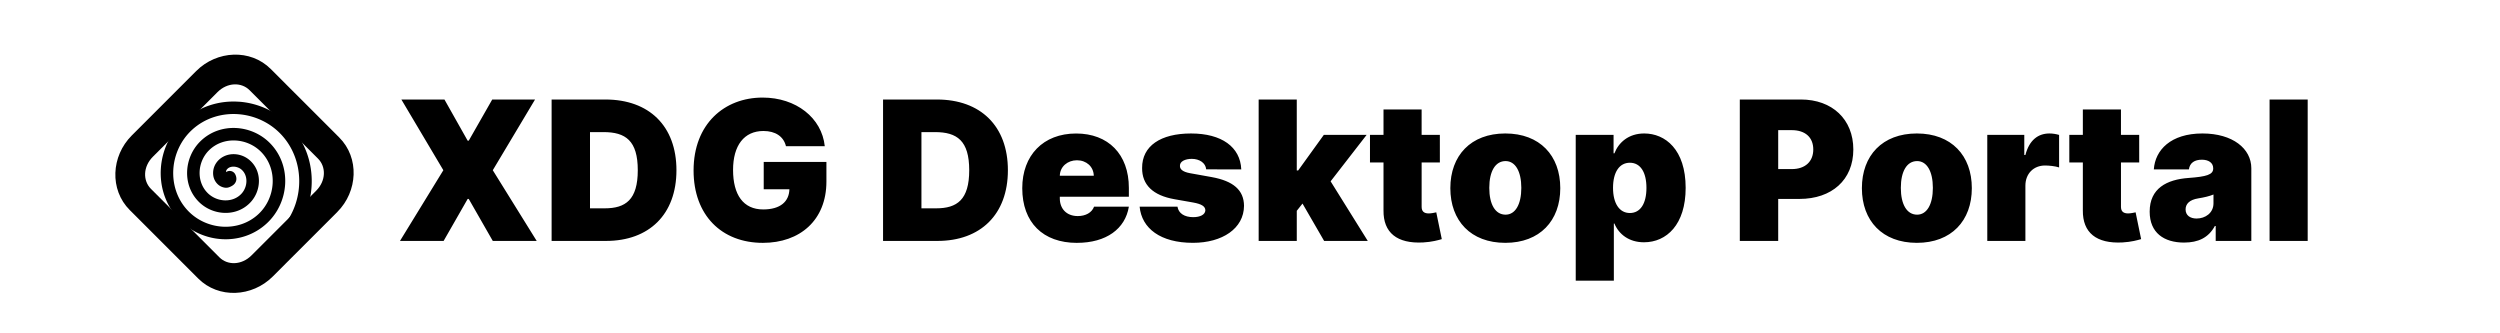 <?xml version="1.0" encoding="UTF-8" standalone="no"?>
<svg
   width="240"
   height="32"
   version="1.1"
   id="svg10"
   sodipodi:docname="page-logo.svg"
   inkscape:version="1.3 (0e150ed6c4, 2023-07-21)"
   xmlns:inkscape="http://www.inkscape.org/namespaces/inkscape"
   xmlns:sodipodi="http://sodipodi.sourceforge.net/DTD/sodipodi-0.dtd"
   xmlns="http://www.w3.org/2000/svg"
   xmlns:svg="http://www.w3.org/2000/svg">
  <defs
     id="defs14">
    <filter
       id="alpha-to-white"
       x="0"
       y="0"
       width="1"
       height="1">
      <feColorMatrix
         in="SourceGraphic"
         type="matrix"
         values="0 0 0 0 0 0 0 0 0 0 0 0 0 0 0 0 0 0 0.8 0"
         id="feColorMatrix2" />
    </filter>
  </defs>
  <sodipodi:namedview
     id="namedview12"
     pagecolor="#505050"
     bordercolor="#ffffff"
     borderopacity="1"
     inkscape:pageshadow="0"
     inkscape:pageopacity="0"
     inkscape:pagecheckerboard="1"
     showgrid="true"
     width="137px"
     inkscape:current-layer="svg10"
     showguides="true"
     inkscape:guide-bbox="true"
     inkscape:showpageshadow="0"
     inkscape:deskcolor="#d1d1d1">
    <inkscape:grid
       type="xygrid"
       id="grid5602"
       originx="0"
       originy="0"
       spacingy="1"
       spacingx="1"
       units="px"
       visible="true" />
    <sodipodi:guide
       position="15.765,17.849"
       orientation="0,-1"
       id="guide140"
       inkscape:locked="false" />
  </sodipodi:namedview>
  <path
     d="m 42.667,9.553 h -4.136 l 4.03,6.788 -4.163,6.788 h 4.189 l 2.307,-4.03 H 45 l 2.307,4.03 h 4.216 L 47.307,16.341 51.364,9.553 H 47.254 L 45,13.504 H 44.894 Z M 58.178,23.129 c 4.136,0 6.761,-2.545 6.761,-6.788 0,-4.242 -2.625,-6.788 -6.814,-6.788 H 52.955 V 23.129 Z M 56.64,20 v -7.318 h 1.299 c 2.121,0 3.288,0.822 3.288,3.659 C 61.227,19.178 60.061,20 58.045,20 Z m 18.813,-5.966 h 3.725 c -0.285,-2.724 -2.758,-4.667 -5.966,-4.667 -3.659,0 -6.629,2.519 -6.629,7 0,4.295 2.691,6.947 6.655,6.947 3.553,0 6.098,-2.174 6.098,-5.886 v -1.883 h -6.019 v 2.625 h 2.466 c -0.033,1.18 -0.868,1.936 -2.519,1.936 -1.909,0 -2.89,-1.405 -2.89,-3.792 0,-2.353 1.061,-3.739 2.917,-3.739 1.153,0 1.936,0.53 2.161,1.458 z m 14.544,9.095 c 4.136,0 6.761,-2.545 6.761,-6.788 0,-4.242 -2.625,-6.788 -6.814,-6.788 H 84.773 V 23.129 Z M 88.458,20 v -7.318 h 1.299 c 2.121,0 3.288,0.822 3.288,3.659 C 93.046,19.178 91.879,20 89.864,20 Z m 14.928,3.314 c 2.824,0 4.64,-1.352 4.985,-3.473 h -3.341 c -0.212,0.577 -0.815,0.902 -1.564,0.902 -1.087,0 -1.724,-0.716 -1.724,-1.697 v -0.159 h 6.629 v -0.848 c 0,-3.241 -1.989,-5.223 -5.064,-5.223 -3.155,0 -5.17,2.095 -5.17,5.25 0,3.295 1.989,5.25 5.25,5.25 z m -1.644,-6.443 c 0.02,-0.882 0.749,-1.485 1.644,-1.485 0.908,0 1.598,0.61 1.617,1.485 z m 17.42,-0.61 c -0.093,-2.154 -1.883,-3.447 -4.826,-3.447 -2.91,0 -4.706,1.193 -4.693,3.314 -0.013,1.604 1.027,2.632 3.102,2.996 l 1.803,0.318 c 0.795,0.146 1.153,0.358 1.167,0.742 -0.013,0.424 -0.497,0.663 -1.167,0.663 -0.829,0 -1.412,-0.358 -1.511,-1.008 h -3.633 c 0.199,2.088 2.002,3.473 5.117,3.473 2.817,0 4.892,-1.372 4.905,-3.553 -0.013,-1.505 -1.021,-2.38 -3.102,-2.758 l -2.068,-0.371 c -0.776,-0.139 -0.994,-0.418 -0.981,-0.716 -0.013,-0.424 0.51,-0.663 1.14,-0.663 0.723,0 1.326,0.384 1.379,1.008 z m 1.67,6.867 h 3.659 v -2.89 l 0.55,-0.696 2.075,3.586 h 4.189 l -3.566,-5.721 3.46,-4.461 h -4.11 l -2.466,3.42 h -0.133 V 9.553 h -3.659 z m 17.394,-10.182 h -1.75 v -2.439 h -3.659 v 2.439 h -1.299 v 2.652 h 1.299 v 4.6 c -0.026,2.134 1.293,3.215 3.818,3.076 0.829,-0.046 1.445,-0.219 1.777,-0.318 l -0.53,-2.572 c -0.139,0.033 -0.497,0.106 -0.716,0.106 -0.477,0 -0.689,-0.212 -0.689,-0.636 v -4.256 h 1.75 z m 6.284,10.367 c 3.314,0 5.277,-2.121 5.277,-5.25 0,-3.129 -1.962,-5.25 -5.277,-5.25 -3.314,0 -5.277,2.121 -5.277,5.25 0,3.129 1.962,5.25 5.277,5.25 z m 0.026,-2.705 c -0.981,0 -1.564,-0.974 -1.564,-2.572 0,-1.598 0.583,-2.572 1.564,-2.572 0.928,0 1.511,0.974 1.511,2.572 0,1.598 -0.583,2.572 -1.511,2.572 z m 6.735,6.337 h 3.659 v -5.489 h 0.053 c 0.424,1.034 1.405,1.803 2.837,1.803 2.174,0 4.004,-1.697 4.004,-5.223 0,-3.686 -1.962,-5.223 -3.977,-5.223 -1.511,0 -2.466,0.875 -2.864,1.909 h -0.08 v -1.777 h -3.633 z m 3.58,-8.909 c 0,-1.511 0.61,-2.413 1.617,-2.413 1.008,0 1.591,0.902 1.591,2.413 0,1.511 -0.583,2.413 -1.591,2.413 -1.008,0 -1.617,-0.928 -1.617,-2.413 z m 12.171,5.091 h 3.686 v -4.03 h 2.042 c 3.096,0 5.17,-1.823 5.17,-4.746 0,-2.89 -2.022,-4.799 -5.038,-4.799 h -5.86 z m 3.686,-6.894 v -3.739 h 1.299 c 1.293,0 2.068,0.689 2.068,1.856 0,1.16 -0.776,1.883 -2.068,1.883 z m 13.311,7.08 c 3.314,0 5.277,-2.121 5.277,-5.25 0,-3.129 -1.962,-5.25 -5.277,-5.25 -3.314,0 -5.277,2.121 -5.277,5.25 0,3.129 1.962,5.25 5.277,5.25 z m 0.026,-2.705 c -0.981,0 -1.564,-0.974 -1.564,-2.572 0,-1.598 0.583,-2.572 1.564,-2.572 0.928,0 1.511,0.974 1.511,2.572 0,1.598 -0.583,2.572 -1.511,2.572 z m 6.735,2.519 h 3.659 v -5.303 c 0,-1.167 0.802,-1.936 1.883,-1.936 0.378,0 0.988,0.06 1.352,0.186 v -3.122 c -0.292,-0.086 -0.61,-0.139 -0.928,-0.139 -1.087,0 -1.936,0.636 -2.307,2.068 h -0.106 v -1.936 h -3.553 z m 14.583,-10.182 h -1.75 v -2.439 h -3.659 v 2.439 h -1.299 v 2.652 h 1.299 v 4.6 c -0.026,2.134 1.293,3.215 3.818,3.076 0.829,-0.046 1.445,-0.219 1.777,-0.318 l -0.53,-2.572 c -0.139,0.033 -0.497,0.106 -0.716,0.106 -0.477,0 -0.689,-0.212 -0.689,-0.636 v -4.256 h 1.75 z m 4.322,10.341 c 1.326,0 2.327,-0.451 2.943,-1.591 h 0.08 v 1.432 h 3.42 v -6.973 c 0,-1.883 -1.783,-3.341 -4.693,-3.341 -3.043,0 -4.541,1.591 -4.667,3.447 h 3.367 c 0.086,-0.63 0.55,-0.928 1.246,-0.928 0.636,0 1.087,0.292 1.087,0.822 v 0.027 c 0,0.59 -0.65,0.776 -2.36,0.902 -2.101,0.152 -3.739,1.001 -3.739,3.235 0,2.028 1.366,2.97 3.314,2.97 z m 1.193,-2.307 c -0.623,0 -1.061,-0.305 -1.061,-0.875 0,-0.524 0.371,-0.928 1.22,-1.061 0.583,-0.093 1.074,-0.212 1.458,-0.371 v 0.848 c 0,0.928 -0.789,1.458 -1.617,1.458 z M 221.538,9.553 h -3.659 v 13.576 h 3.659 z"
     id="text1"
     style="font-weight:900;font-size:18.667px;line-height:1.25;font-family:Inter;-inkscape-font-specification:'Inter, Heavy';letter-spacing:0px;word-spacing:0px;white-space:pre;fill:#000000"
     aria-label="XDG Desktop Portal" />
  <g
     id="g4-3"
     inkscape:label="portal xdg freedesktop aperture science"
     transform="matrix(1.438,0,0,1.438,-955.329,-524)"
     style="fill:#000000">
    <title
       id="title2">xdg-portal</title>
    <rect
       y="368"
       x="672"
       height="16"
       width="16"
       id="rect2"
       style="fill:none" />
    <path
       style="color:#000000;fill:#000000;stroke-linecap:round;-inkscape-stroke:none;paint-order:markers stroke fill"
       d="m 743.469,-221.621 c -1.921,0 -3.424,1.667 -3.424,3.611 v 6.092 c 0,1.945 1.503,3.611 3.424,3.611 h 6.465 c 1.921,0 3.424,-1.667 3.424,-3.611 v -6.092 c 0,-1.945 -1.503,-3.611 -3.424,-3.611 z m 0,2 h 6.465 c 0.765,0 1.424,0.663 1.424,1.611 v 6.092 c 0,0.948 -0.659,1.611 -1.424,1.611 h -6.465 c -0.765,0 -1.424,-0.663 -1.424,-1.611 v -6.092 c 0,-0.948 0.659,-1.611 1.424,-1.611 z"
       id="rect8"
       transform="rotate(45)" />
    <path
       style="color:#000000;opacity:1;fill:#000000;fill-rule:evenodd;stroke-width:0.832;stroke-linecap:round;-inkscape-stroke:none"
       d="m 680.294,371.186 c -1.305,-0.091 -2.64,0.308 -3.676,1.251 -1.856,1.689 -2.11,4.672 -0.372,6.554 1.538,1.666 4.238,1.887 5.93,0.297 1.476,-1.387 1.666,-3.805 0.223,-5.306 -1.236,-1.286 -3.373,-1.444 -4.684,-0.146 -1.096,1.085 -1.221,2.943 -0.067,4.061 0.934,0.905 2.517,0.997 3.441,-0.018 0.713,-0.783 0.77,-2.097 -0.114,-2.821 -0.317,-0.26 -0.718,-0.389 -1.121,-0.369 -0.404,0.021 -0.826,0.213 -1.082,0.598 -0.164,0.247 -0.23,0.537 -0.187,0.837 0.043,0.3 0.25,0.637 0.606,0.759 0.268,0.091 0.425,0.041 0.627,-0.071 0.101,-0.056 0.226,-0.148 0.286,-0.33 0.06,-0.182 -0.007,-0.405 -0.107,-0.53 a 0.416,0.416 0 0 0 -0.564,-0.063 c 0.011,-0.053 0.011,-0.111 0.031,-0.14 0.101,-0.152 0.244,-0.218 0.432,-0.228 0.188,-0.01 0.406,0.06 0.553,0.18 0.477,0.392 0.441,1.159 0.024,1.617 -0.582,0.639 -1.63,0.577 -2.246,-0.019 -0.796,-0.771 -0.707,-2.1 0.073,-2.872 0.961,-0.951 2.573,-0.833 3.499,0.132 1.105,1.15 0.956,3.043 -0.193,4.123 -1.34,1.258 -3.516,1.079 -4.749,-0.257 -1.411,-1.529 -1.201,-3.987 0.322,-5.373 1.718,-1.563 4.459,-1.323 5.997,0.387 1.491,1.658 1.513,4.233 0.148,5.982 a 0.416,0.416 0 0 0 0.073,0.583 0.416,0.416 0 0 0 0.583,-0.071 c 1.611,-2.063 1.587,-5.081 -0.185,-7.052 -0.92,-1.023 -2.196,-1.605 -3.501,-1.697 z"
       id="path8" />
  </g>
</svg>
